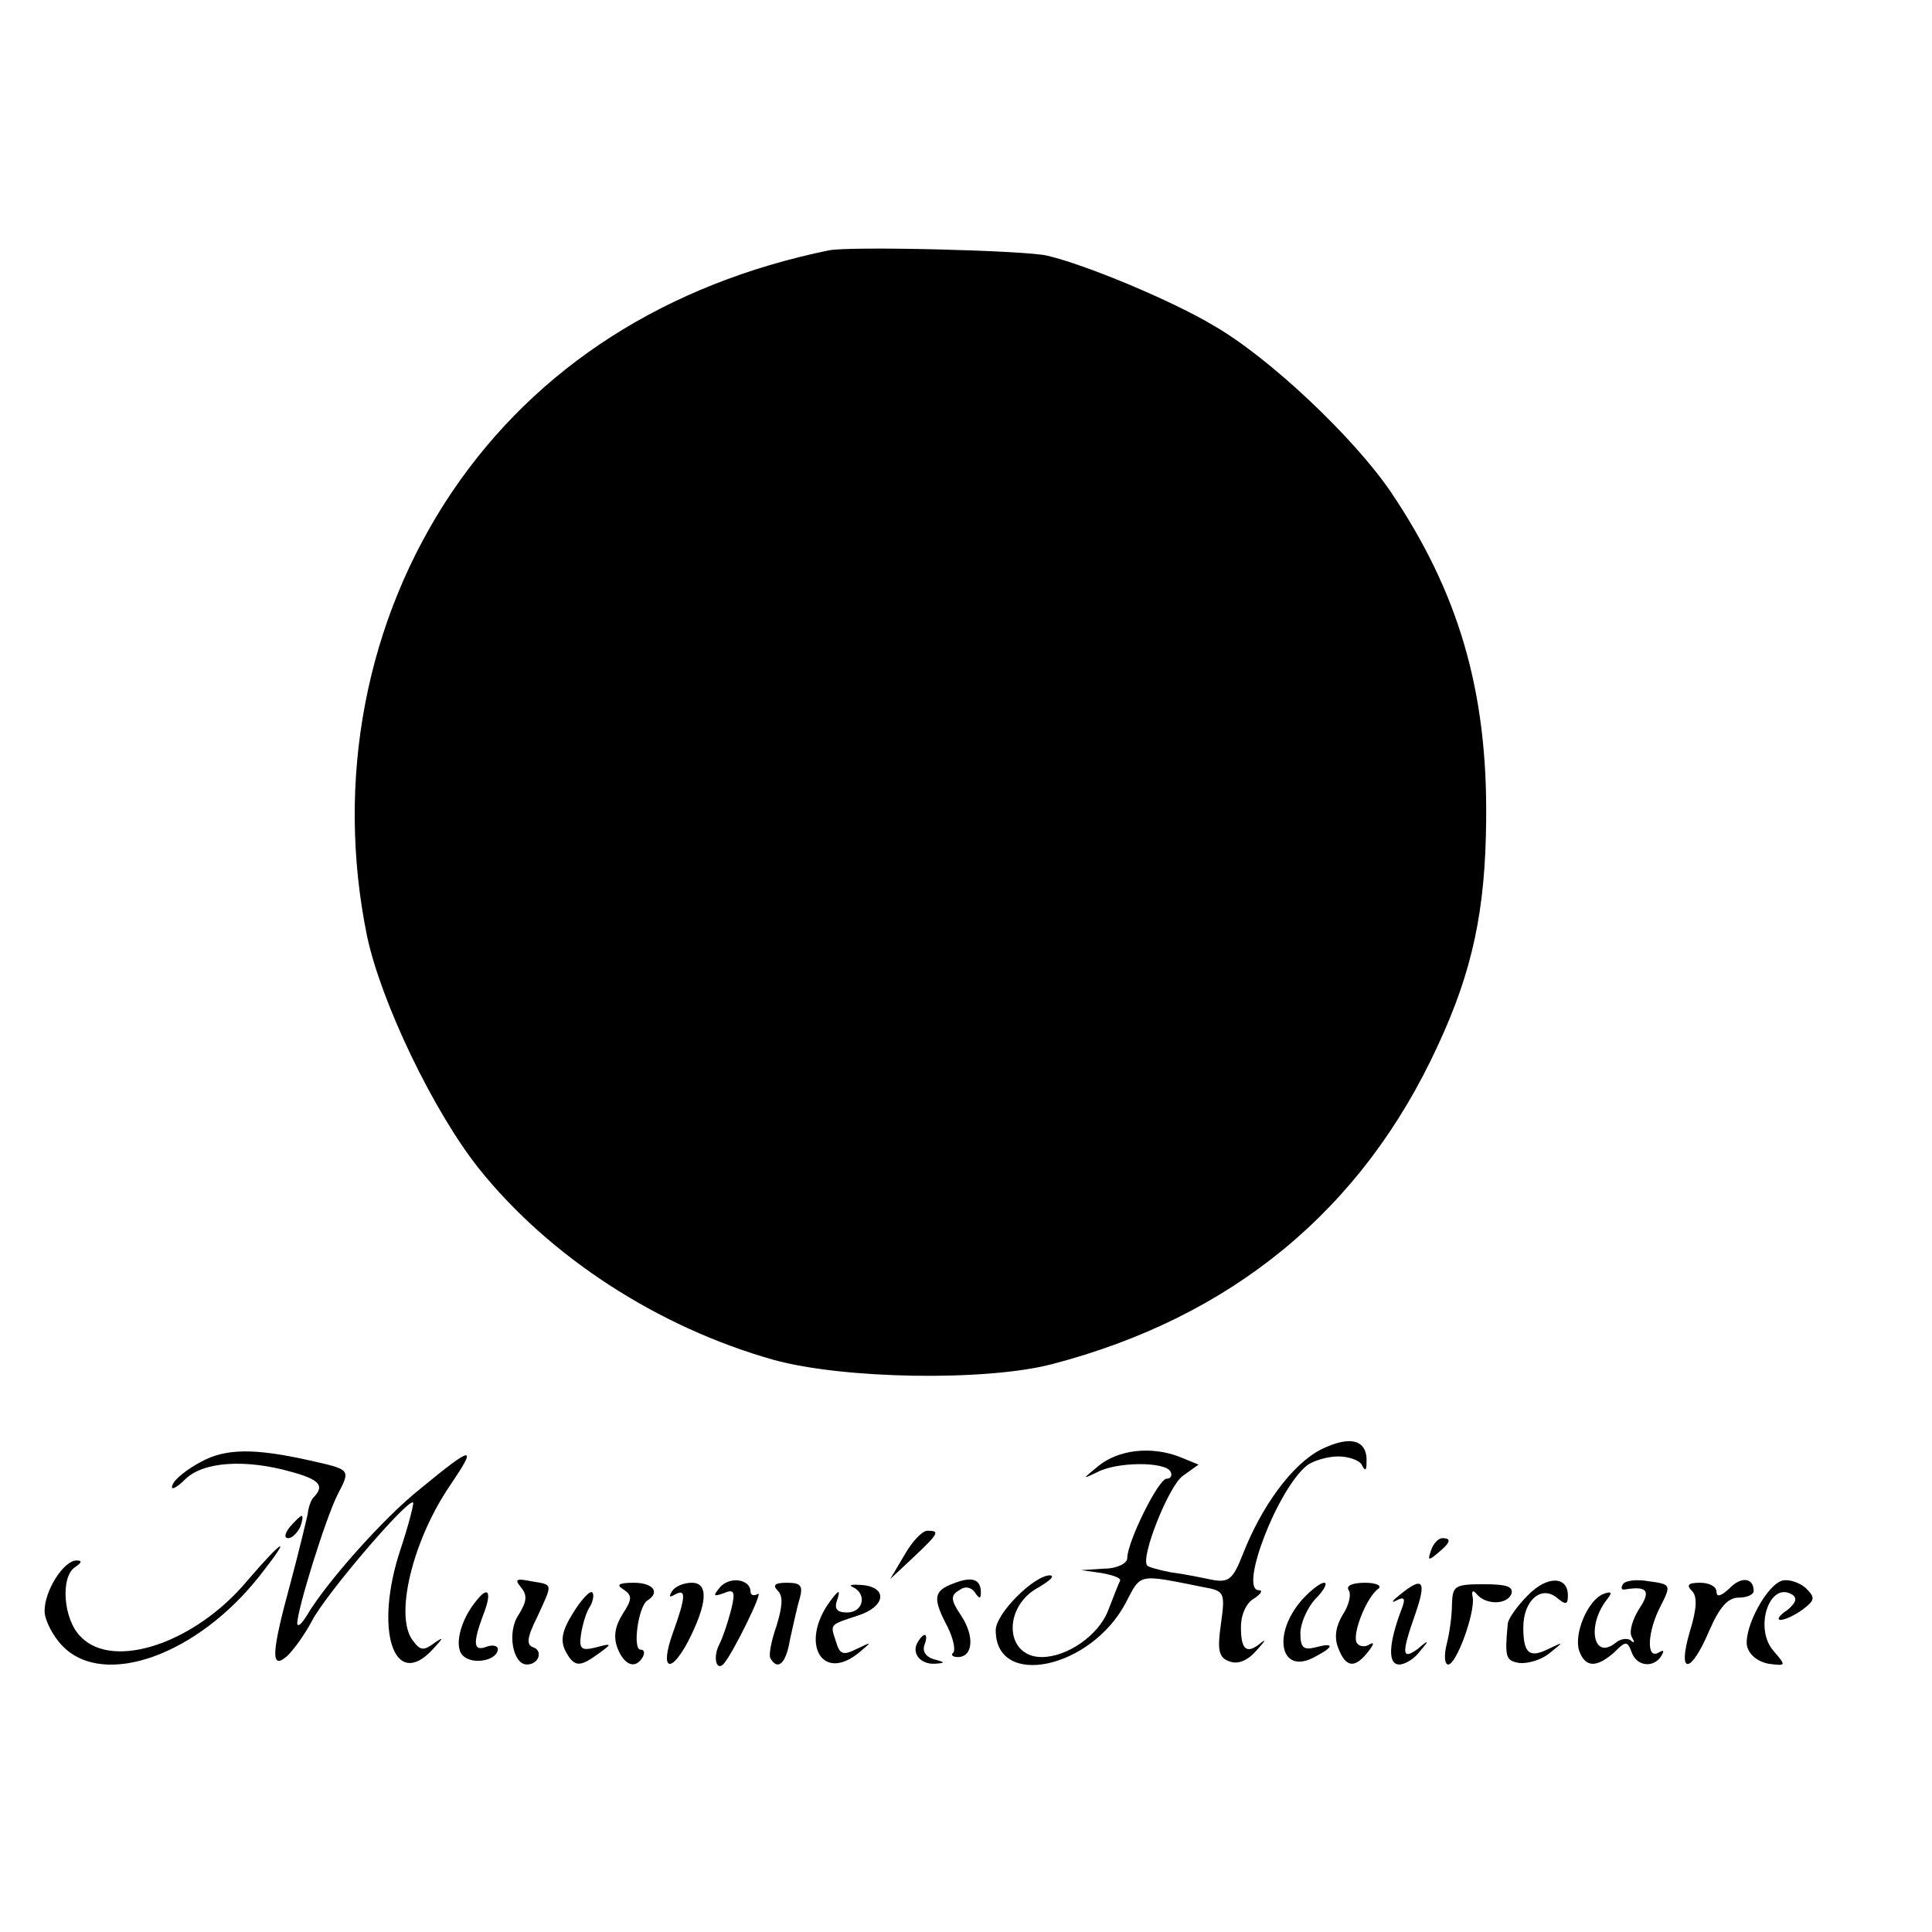 <?xml version="1.0" standalone="no"?>
<!DOCTYPE svg PUBLIC "-//W3C//DTD SVG 20010904//EN"
 "http://www.w3.org/TR/2001/REC-SVG-20010904/DTD/svg10.dtd">
<svg version="1.0" xmlns="http://www.w3.org/2000/svg"
 width="260pt" height="260pt" viewBox="0 0 260 260"
 preserveAspectRatio="xMidYMid meet">
<g transform="translate(0,260) scale(0.1,-0.1)"
fill="#000000" stroke="none">
<path d="M1115 2263 c-218 -45 -392 -156 -506 -324 -117 -173 -158 -389 -115
-599 19 -89 89 -235 150 -312 95 -119 241 -214 397 -258 94 -26 285 -29 374
-6 242 63 418 207 520 429 47 101 64 183 65 303 2 174 -37 307 -129 443 -50
73 -163 180 -238 223 -55 33 -172 82 -224 94 -29 7 -266 13 -294 7z"/>
<path d="M1777 649 c-38 -20 -79 -75 -105 -142 -13 -33 -19 -37 -41 -33 -14 3
-39 8 -55 10 -16 3 -30 7 -32 9 -10 10 29 108 48 121 l21 15 -27 11 c-38 14
-81 9 -108 -13 -22 -18 -22 -18 -1 -8 27 14 90 14 98 1 3 -5 1 -10 -5 -10 -11
0 -53 -85 -53 -107 0 -7 -14 -14 -31 -14 l-31 -2 28 -4 c16 -3 27 -7 24 -11
-2 -4 -9 -22 -16 -40 -13 -33 -55 -62 -89 -62 -50 0 -53 68 -4 94 15 9 22 15
15 16 -21 0 -73 -51 -73 -74 0 -79 128 -52 175 37 21 40 15 39 105 21 28 -5
29 -7 23 -50 -5 -35 -3 -45 12 -50 11 -4 24 1 36 15 10 11 14 16 7 11 -20 -17
-28 -11 -28 20 0 17 7 33 18 39 9 6 12 11 6 11 -27 0 25 136 65 168 8 6 27 12
42 12 15 0 30 -6 32 -12 4 -8 6 -7 6 3 2 32 -22 38 -62 18z"/>
<path d="M271 633 c-19 -10 -37 -24 -39 -32 -3 -7 5 -4 17 8 24 24 81 28 144
10 36 -10 44 -18 30 -33 -4 -3 -8 -14 -9 -24 -2 -9 -12 -51 -23 -92 -26 -95
-27 -118 -5 -99 8 7 24 29 34 48 18 35 129 165 136 159 1 -2 -6 -30 -17 -63
-36 -108 -9 -191 43 -135 14 15 16 18 4 10 -16 -12 -20 -12 -31 3 -24 33 0
133 50 207 38 56 33 56 -40 -4 -49 -39 -127 -127 -152 -170 -7 -11 -12 -16
-13 -11 0 19 38 141 54 173 18 35 19 34 -39 47 -72 16 -111 16 -144 -2z"/>
<path d="M390 545 c-7 -9 -8 -15 -2 -15 5 0 12 7 16 15 3 8 4 15 2 15 -2 0 -9
-7 -16 -15z"/>
<path d="M1217 507 l-19 -32 31 29 c35 33 36 36 19 36 -7 0 -21 -15 -31 -33z"/>
<path d="M1926 514 c-5 -14 -4 -15 9 -4 17 14 19 20 6 20 -5 0 -12 -7 -15 -16z"/>
<path d="M333 473 c-70 -84 -180 -121 -224 -76 -24 23 -28 81 -8 94 9 6 10 9
2 9 -17 0 -43 -40 -43 -68 0 -12 11 -34 25 -48 56 -56 181 -11 265 96 44 56
32 50 -17 -7z"/>
<path d="M701 464 c9 -11 8 -19 -3 -37 -16 -23 -8 -67 11 -67 16 0 22 18 9 23
-10 3 -9 13 5 41 21 46 22 43 -8 48 -20 4 -23 3 -14 -8z"/>
<path d="M969 464 c-10 -12 -9 -13 5 -8 14 6 16 2 10 -22 -4 -16 -11 -37 -16
-47 -9 -17 -4 -37 6 -26 13 15 54 99 46 94 -5 -3 -10 -2 -10 3 0 17 -28 21
-41 6z"/>
<path d="M1283 469 c-27 -10 -28 -20 -8 -58 8 -16 11 -31 8 -35 -4 -3 -1 -6 6
-6 20 0 23 27 5 55 -15 22 -15 28 -3 35 8 6 16 4 21 -3 6 -9 8 -9 8 0 0 18
-12 22 -37 12z"/>
<path d="M2056 453 c-14 -14 -27 -32 -27 -39 -4 -44 -3 -49 16 -52 11 -1 29 4
40 13 20 16 20 16 -1 6 -26 -13 -34 -6 -34 29 0 36 24 57 45 40 12 -10 15 -10
15 3 0 26 -28 27 -54 0z"/>
<path d="M2184 468 c-3 -5 -2 -8 3 -7 30 5 35 -2 19 -26 -9 -14 -14 -31 -10
-38 4 -7 4 -9 -1 -5 -4 4 -14 3 -21 -3 -30 -24 -39 24 -11 59 7 9 6 11 -5 7
-21 -8 -40 -53 -33 -76 8 -23 23 -24 47 -3 16 16 18 16 24 0 7 -19 30 -21 40
-4 4 7 3 8 -4 4 -17 -10 -15 29 3 63 14 28 14 29 -16 33 -16 3 -32 1 -35 -4z"/>
<path d="M2327 462 c-11 -10 -17 -12 -17 -4 0 7 -10 12 -22 12 -16 0 -19 -3
-11 -11 7 -7 7 -23 -3 -55 -17 -58 1 -58 26 1 14 32 25 45 40 45 11 0 20 4 20
9 0 18 -17 20 -33 3z"/>
<path d="M2399 473 c-21 -5 -52 -63 -48 -88 3 -12 14 -21 29 -24 24 -3 24 -3
7 17 -27 30 -6 95 25 76 7 -5 5 -11 -7 -21 -11 -7 -14 -13 -9 -13 6 0 19 6 30
14 17 13 17 16 4 29 -8 7 -22 12 -31 10z"/>
<path d="M839 461 c12 -8 12 -13 -1 -33 -10 -16 -13 -30 -7 -46 9 -23 24 -29
34 -12 3 6 2 10 -3 10 -11 0 -3 58 9 66 18 11 8 24 -18 24 -21 0 -24 -3 -14
-9z"/>
<path d="M904 458 c-4 -7 -3 -8 4 -4 16 9 15 -3 -3 -53 -17 -48 -3 -55 21 -10
26 51 28 79 5 79 -11 0 -23 -5 -27 -12z"/>
<path d="M1047 459 c7 -7 6 -21 -2 -47 -7 -20 -11 -40 -8 -44 10 -17 21 -6 26
25 4 17 9 42 13 55 5 18 2 22 -17 22 -16 0 -20 -3 -12 -11z"/>
<path d="M1148 464 c19 -9 14 -34 -8 -34 -14 0 -18 5 -13 18 4 13 2 13 -10 -3
-41 -56 -11 -110 39 -69 18 15 18 15 -3 5 -18 -9 -23 -8 -28 10 -8 24 -9 22
30 35 37 12 40 38 5 41 -14 1 -19 0 -12 -3z"/>
<path d="M1753 448 c-42 -47 -30 -103 16 -78 27 14 27 20 1 13 -16 -4 -20 0
-20 19 0 13 9 34 20 46 12 12 17 22 12 22 -5 0 -18 -10 -29 -22z"/>
<path d="M1815 460 c4 -6 0 -21 -8 -33 -9 -15 -12 -30 -6 -45 10 -26 22 -28
40 -5 8 10 9 14 2 10 -6 -4 -14 -3 -17 2 -7 11 13 62 29 73 5 4 -3 8 -18 8
-17 0 -26 -4 -22 -10z"/>
<path d="M1884 454 c-10 -8 -13 -12 -5 -8 11 6 13 3 7 -12 -17 -45 -19 -74 -3
-74 8 0 21 8 28 18 13 15 12 16 -3 3 -22 -16 -22 -6 -3 48 15 44 10 50 -21 25z"/>
<path d="M1954 442 c0 -15 -3 -39 -7 -54 -4 -16 -3 -28 2 -28 11 0 36 69 33
90 -2 9 0 11 5 5 12 -15 41 -15 47 0 3 10 -7 13 -37 13 -39 0 -42 -2 -43 -26z"/>
<path d="M642 447 c-23 -27 -32 -65 -18 -76 14 -12 46 -5 46 10 0 4 -7 6 -15
3 -18 -7 -19 4 -5 42 12 30 8 41 -8 21z"/>
<path d="M771 429 c-15 -24 -17 -37 -10 -51 12 -22 19 -22 45 -3 18 13 18 14
-4 8 -20 -5 -23 -2 -20 18 2 13 7 30 12 37 4 7 6 16 3 19 -3 3 -15 -10 -26
-28z"/>
<path d="M1235 390 c-9 -15 4 -30 23 -29 15 1 14 2 -1 6 -11 3 -16 11 -13 19
6 16 0 19 -9 4z"/>
</g>
</svg>
